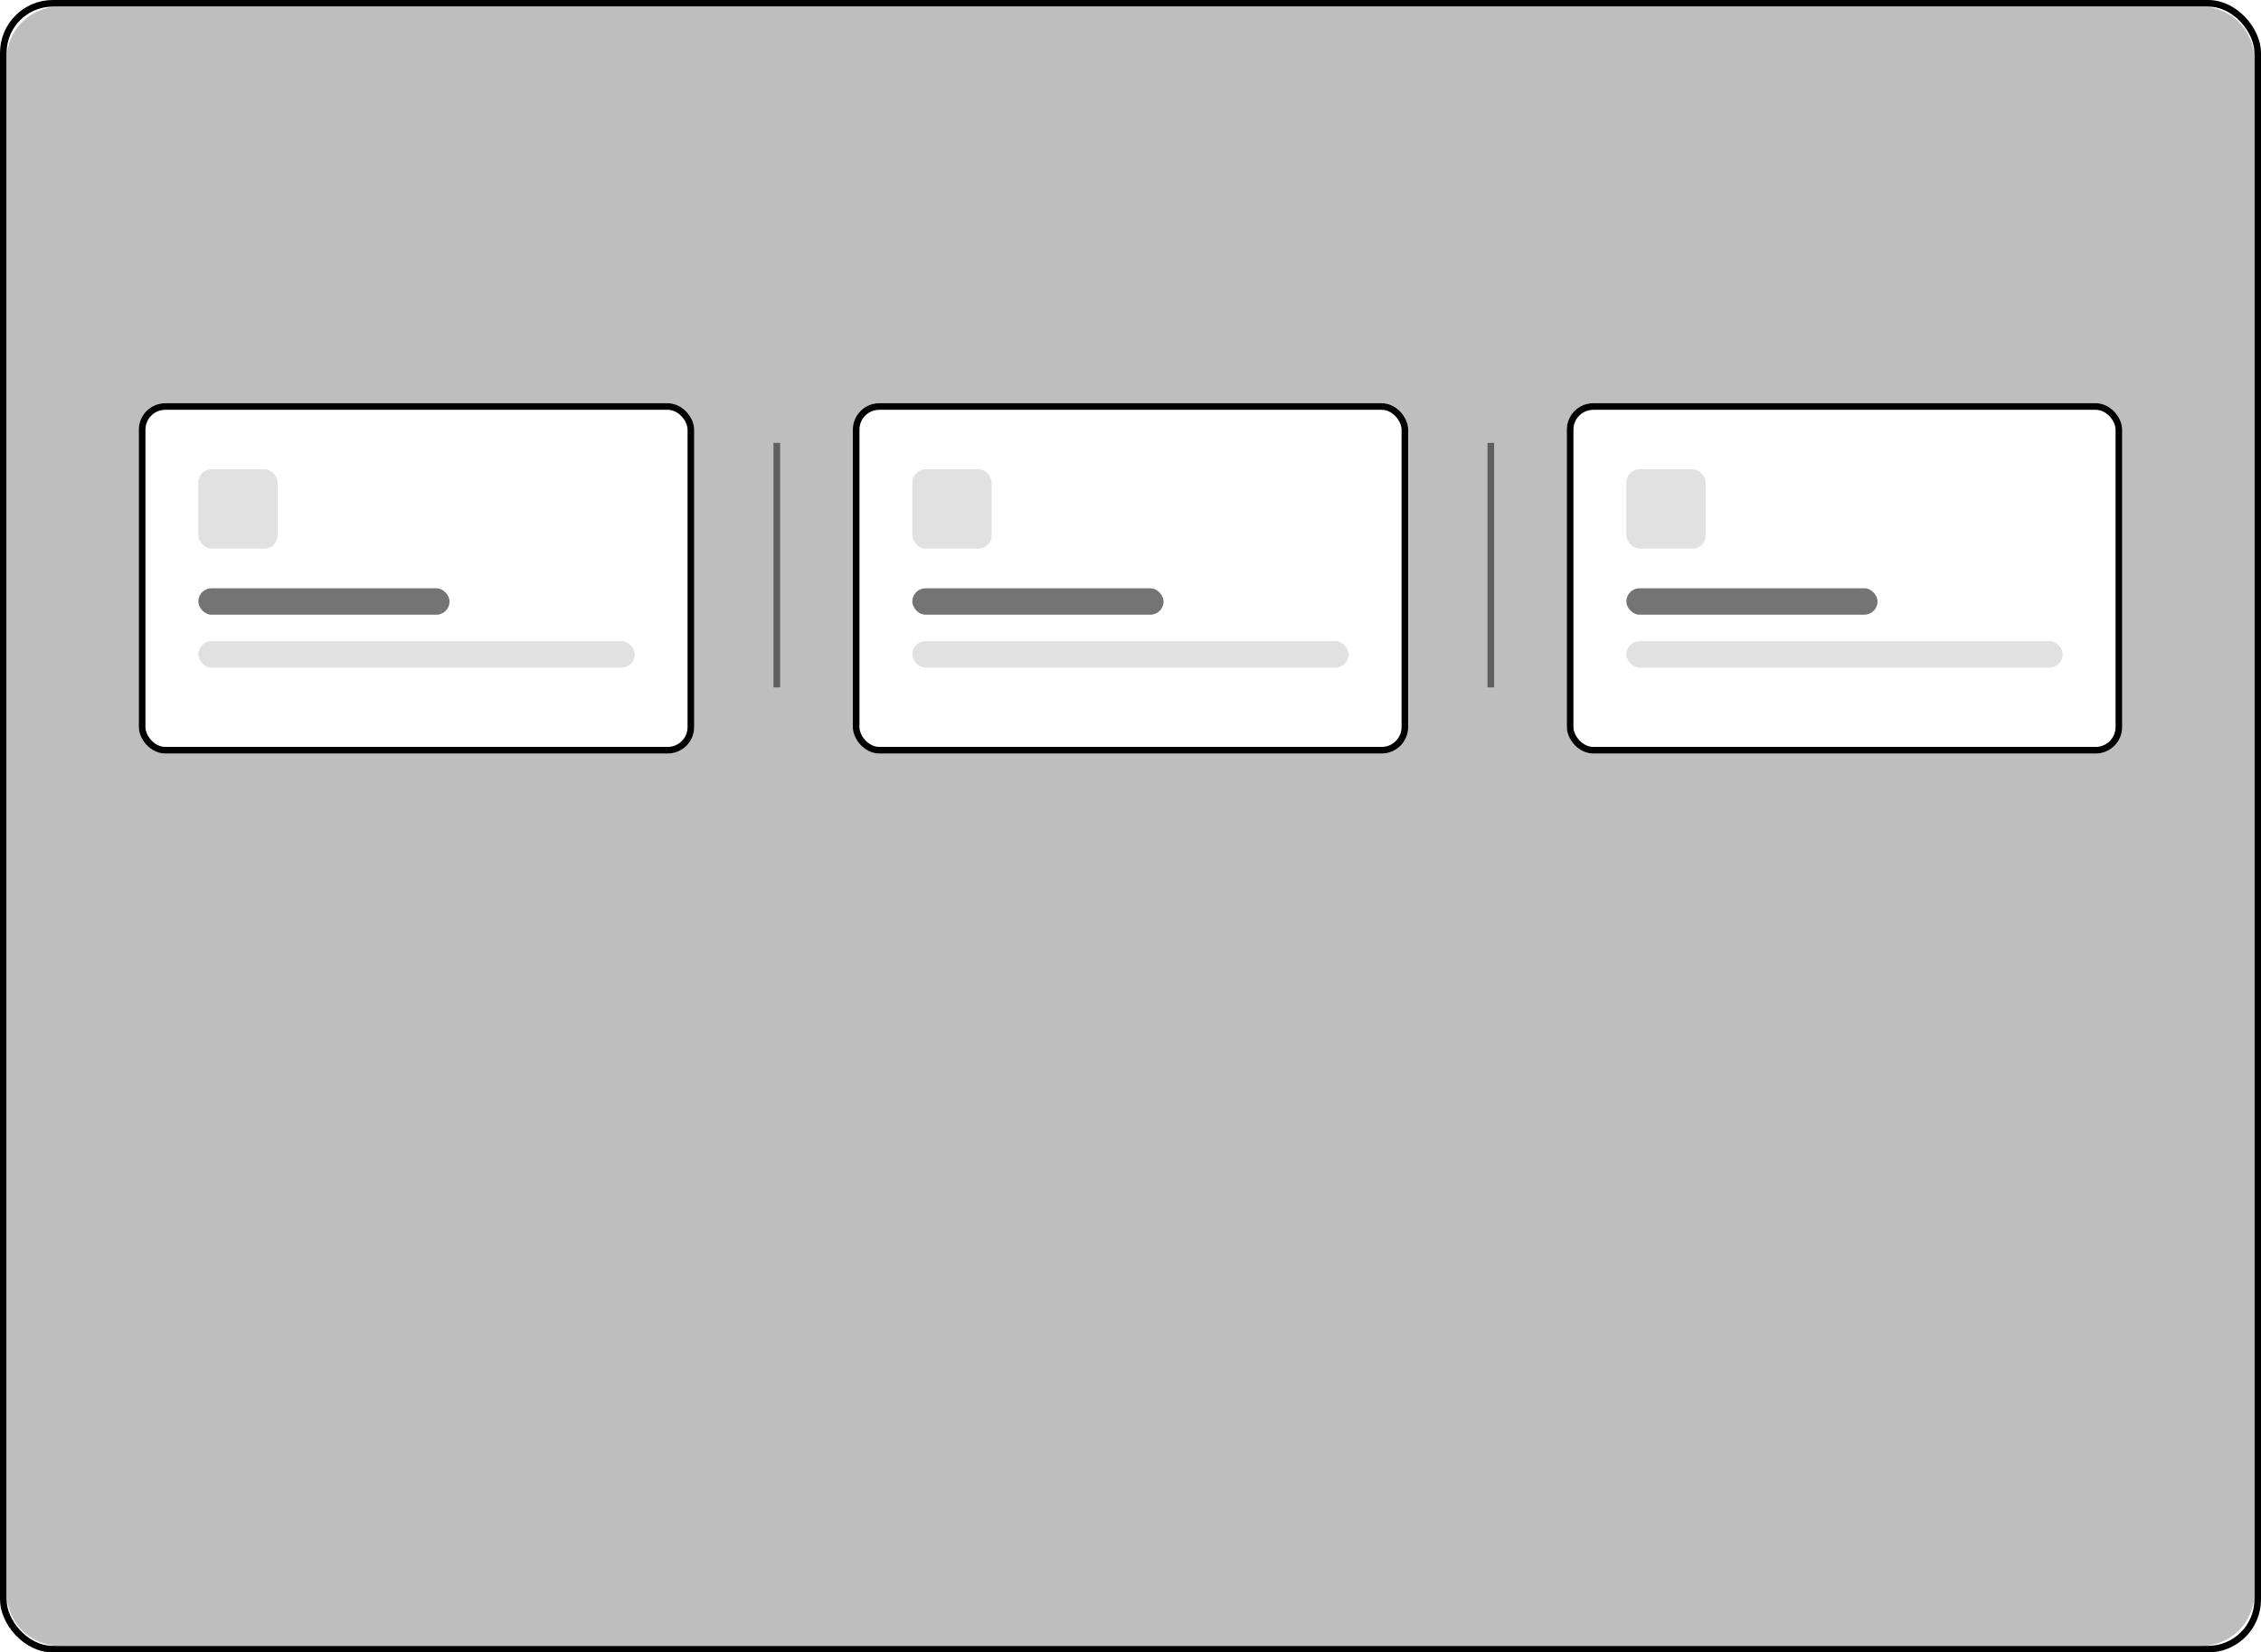 <svg width="100%" height="100%" viewBox="0 0 342 250" fill="none" xmlns="http://www.w3.org/2000/svg">
<rect x="0.5" y="0.5" width="341" height="249" rx="7.5" fill="white" stroke="black"/>
<path d="M1 9C1 4.582 4.582 1 9 1H333C337.418 1 341 4.582 341 9V241C341 245.418 337.418 249 333 249H9C4.582 249 1 245.418 1 241V9Z" fill="#BEBEBE"/>
<g filter="url(#filter0_d_27_927)">
<rect x="21" y="59" width="84" height="53" rx="4" fill="white"/>
<rect x="21.5" y="59.5" width="83" height="52" rx="3.5" stroke="black"/>
</g>
<rect x="30" y="71" width="12" height="12" rx="2" fill="#E1E1E1"/>
<rect x="30" y="89" width="38" height="4" rx="2" fill="#747474"/>
<rect x="30" y="97" width="66" height="4" rx="2" fill="#E1E1E1"/>
<line opacity="0.5" x1="117.5" y1="67" x2="117.5" y2="104" stroke="black"/>
<g filter="url(#filter1_d_27_927)">
<rect x="129" y="59" width="84" height="53" rx="4" fill="white"/>
<rect x="129.5" y="59.5" width="83" height="52" rx="3.5" stroke="black"/>
</g>
<rect x="138" y="71" width="12" height="12" rx="2" fill="#E1E1E1"/>
<rect x="138" y="89" width="38" height="4" rx="2" fill="#747474"/>
<rect x="138" y="97" width="66" height="4" rx="2" fill="#E1E1E1"/>
<line opacity="0.5" x1="225.5" y1="67" x2="225.5" y2="104" stroke="black"/>
<g filter="url(#filter2_d_27_927)">
<rect x="237" y="59" width="84" height="53" rx="4" fill="white"/>
<rect x="237.5" y="59.5" width="83" height="52" rx="3.5" stroke="black"/>
</g>
<rect x="246" y="71" width="12" height="12" rx="2" fill="#E1E1E1"/>
<rect x="246" y="89" width="38" height="4" rx="2" fill="#747474"/>
<rect x="246" y="97" width="66" height="4" rx="2" fill="#E1E1E1"/>
<defs>
<filter id="filter0_d_27_927" x="17" y="57" width="92" height="61" filterUnits="userSpaceOnUse" color-interpolation-filters="sRGB">
<feFlood flood-opacity="0" result="BackgroundImageFix"/>
<feColorMatrix in="SourceAlpha" type="matrix" values="0 0 0 0 0 0 0 0 0 0 0 0 0 0 0 0 0 0 127 0" result="hardAlpha"/>
<feOffset dy="2"/>
<feGaussianBlur stdDeviation="2"/>
<feComposite in2="hardAlpha" operator="out"/>
<feColorMatrix type="matrix" values="0 0 0 0 0 0 0 0 0 0 0 0 0 0 0 0 0 0 0.05 0"/>
<feBlend mode="normal" in2="BackgroundImageFix" result="effect1_dropShadow_27_927"/>
<feBlend mode="normal" in="SourceGraphic" in2="effect1_dropShadow_27_927" result="shape"/>
</filter>
<filter id="filter1_d_27_927" x="125" y="57" width="92" height="61" filterUnits="userSpaceOnUse" color-interpolation-filters="sRGB">
<feFlood flood-opacity="0" result="BackgroundImageFix"/>
<feColorMatrix in="SourceAlpha" type="matrix" values="0 0 0 0 0 0 0 0 0 0 0 0 0 0 0 0 0 0 127 0" result="hardAlpha"/>
<feOffset dy="2"/>
<feGaussianBlur stdDeviation="2"/>
<feComposite in2="hardAlpha" operator="out"/>
<feColorMatrix type="matrix" values="0 0 0 0 0 0 0 0 0 0 0 0 0 0 0 0 0 0 0.05 0"/>
<feBlend mode="normal" in2="BackgroundImageFix" result="effect1_dropShadow_27_927"/>
<feBlend mode="normal" in="SourceGraphic" in2="effect1_dropShadow_27_927" result="shape"/>
</filter>
<filter id="filter2_d_27_927" x="233" y="57" width="92" height="61" filterUnits="userSpaceOnUse" color-interpolation-filters="sRGB">
<feFlood flood-opacity="0" result="BackgroundImageFix"/>
<feColorMatrix in="SourceAlpha" type="matrix" values="0 0 0 0 0 0 0 0 0 0 0 0 0 0 0 0 0 0 127 0" result="hardAlpha"/>
<feOffset dy="2"/>
<feGaussianBlur stdDeviation="2"/>
<feComposite in2="hardAlpha" operator="out"/>
<feColorMatrix type="matrix" values="0 0 0 0 0 0 0 0 0 0 0 0 0 0 0 0 0 0 0.05 0"/>
<feBlend mode="normal" in2="BackgroundImageFix" result="effect1_dropShadow_27_927"/>
<feBlend mode="normal" in="SourceGraphic" in2="effect1_dropShadow_27_927" result="shape"/>
</filter>
</defs>
</svg>

